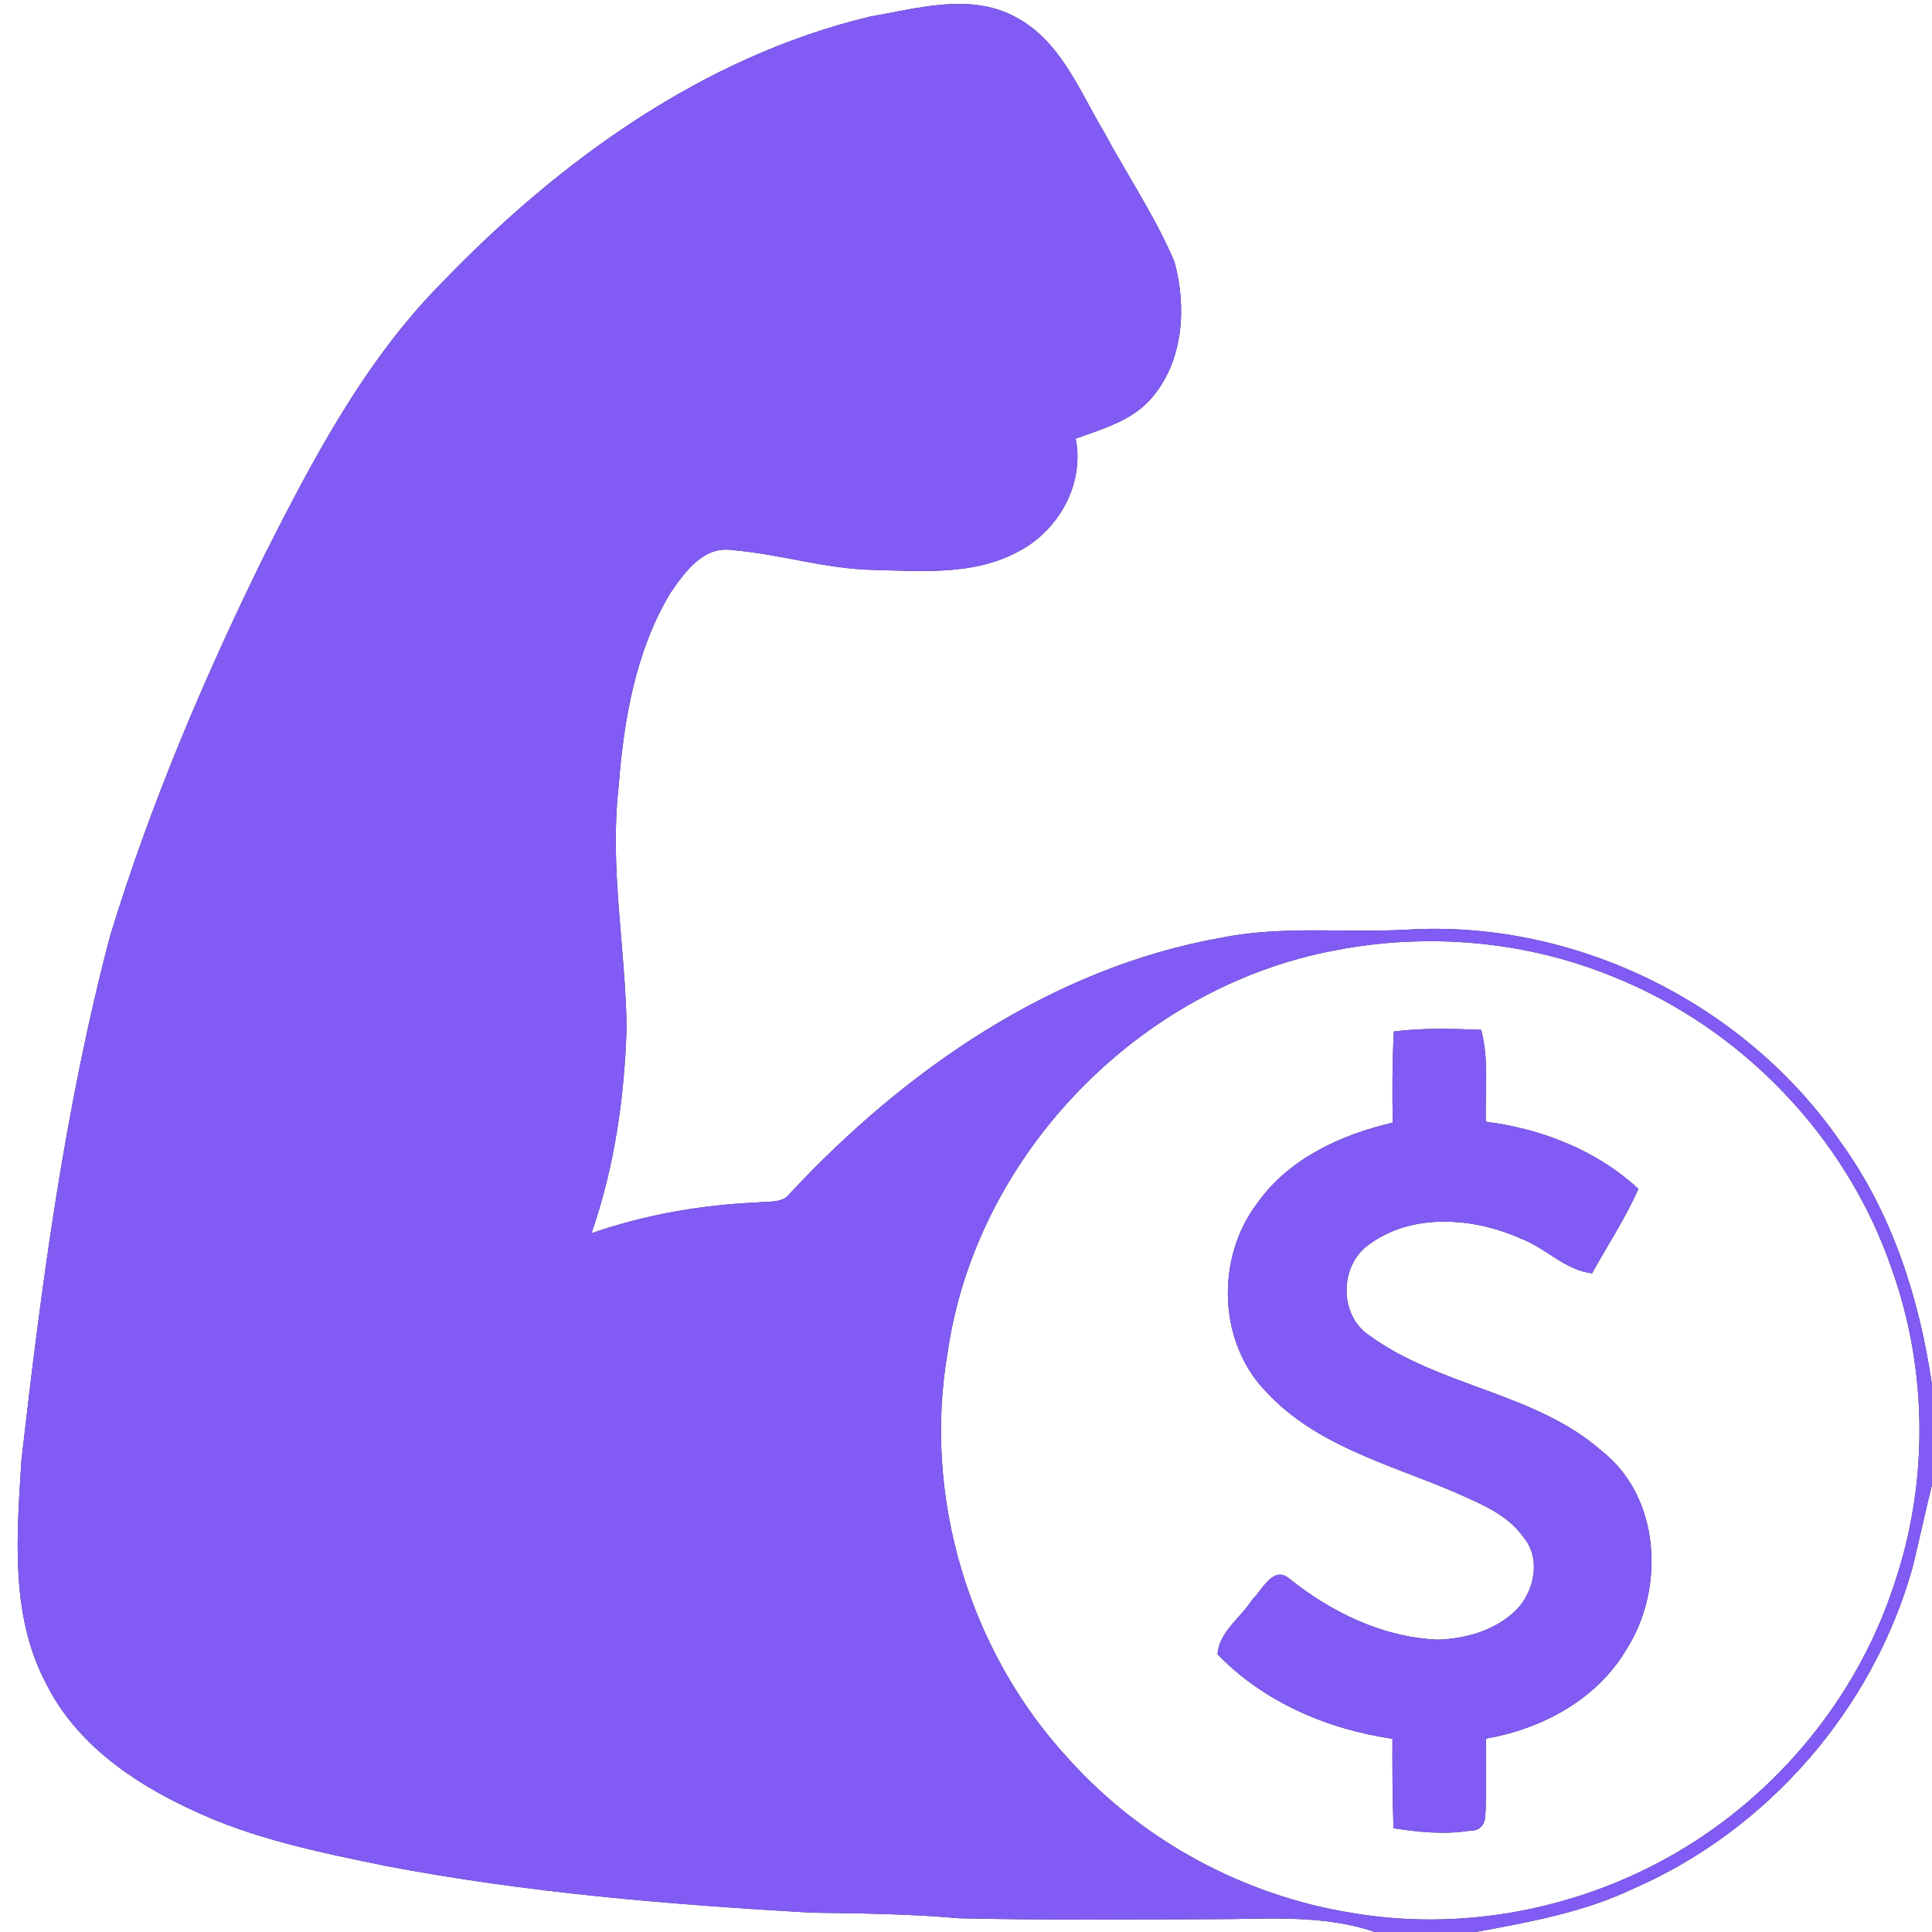 <?xml version="1.0" encoding="UTF-8" ?>
<!DOCTYPE svg PUBLIC "-//W3C//DTD SVG 1.1//EN" "http://www.w3.org/Graphics/SVG/1.1/DTD/svg11.dtd">
<svg width="250pt" height="250pt" viewBox="0 0 250 250" version="1.1" xmlns="http://www.w3.org/2000/svg">
<rect x="0" y="0" width="250" height="250" fill="#333333" stroke="none"/>
<g id="#ffffffff">
<path fill="#ffffff" opacity="1.00" d=" M 0.00 0.00 L 250.00 0.00 L 250.00 179.18 C 248.37 168.04 244.86 157.01 238.20 147.82 C 225.99 130.08 204.44 119.27 182.92 120.25 C 174.61 120.81 166.21 119.69 157.99 121.35 C 136.19 125.22 117.13 138.44 102.26 154.38 C 101.27 155.78 99.43 155.40 97.97 155.60 C 90.69 155.92 83.43 157.18 76.54 159.58 C 79.51 151.05 80.80 142.03 81.08 133.02 C 80.95 122.65 78.86 112.30 80.04 101.92 C 80.70 93.24 82.21 84.30 86.75 76.73 C 88.60 74.05 91.02 70.61 94.75 71.18 C 100.89 71.69 106.84 73.63 113.03 73.75 C 119.23 73.89 125.88 74.48 131.57 71.47 C 136.90 68.81 140.38 62.73 139.19 56.76 C 142.76 55.47 146.72 54.37 149.21 51.28 C 153.16 46.50 153.55 39.66 151.98 33.89 C 149.49 28.01 145.87 22.68 142.85 17.06 C 139.69 11.76 137.28 5.39 131.55 2.28 C 125.66 -1.01 118.69 1.09 112.48 2.17 C 91.04 7.33 72.48 20.72 57.36 36.39 C 47.25 46.54 40.52 59.37 34.12 72.03 C 26.35 87.84 19.44 104.13 14.28 120.99 C 8.39 143.24 5.37 166.14 2.77 188.97 C 2.19 198.61 1.27 208.97 5.95 217.83 C 9.76 225.52 17.13 230.65 24.73 234.15 C 32.72 237.97 41.45 239.71 50.06 241.48 C 68.19 244.92 86.60 246.45 104.99 247.50 C 111.35 247.58 117.71 247.66 124.04 248.22 C 135.02 248.48 146.01 248.38 156.99 248.34 C 163.98 248.36 171.16 247.68 177.90 250.00 L 0.00 250.00 L 0.00 0.00 Z" />
<path fill="#ffffff" opacity="1.00" d=" M 172.68 122.99 C 184.71 120.64 197.42 121.73 208.77 126.40 C 225.40 133.05 238.91 147.14 244.75 164.09 C 249.46 177.17 249.59 191.83 245.11 204.99 C 240.69 218.60 231.35 230.50 219.34 238.25 C 206.39 246.62 190.28 250.13 175.05 247.55 C 161.02 245.33 147.83 238.21 138.32 227.65 C 125.42 213.74 119.40 193.74 122.62 175.03 C 126.29 149.48 147.36 127.76 172.68 122.99 M 180.36 133.47 C 180.16 137.40 180.15 141.33 180.22 145.27 C 173.50 146.83 166.75 149.92 162.67 155.72 C 157.30 162.81 157.59 173.73 163.89 180.15 C 170.26 187.02 179.64 189.45 187.99 192.98 C 191.29 194.48 194.99 195.83 197.15 198.94 C 199.44 201.65 198.56 205.89 196.23 208.30 C 193.55 210.97 189.66 212.08 185.95 212.17 C 178.86 211.84 172.27 208.63 166.81 204.25 C 164.71 202.54 163.33 205.78 162.04 206.99 C 160.57 209.32 157.70 211.21 157.55 214.06 C 163.49 220.24 171.78 223.77 180.18 225.00 C 180.17 228.86 180.18 232.71 180.32 236.57 C 183.56 237.08 186.88 237.41 190.15 236.90 C 191.29 236.93 191.97 236.38 192.18 235.26 C 192.41 231.84 192.21 228.41 192.29 224.98 C 199.53 223.71 206.65 219.92 210.46 213.43 C 215.46 205.63 214.90 193.78 207.31 187.79 C 198.69 180.19 186.38 179.48 177.24 172.84 C 173.26 170.28 173.29 163.82 177.07 161.10 C 182.68 156.89 190.69 157.53 196.81 160.28 C 200.03 161.48 202.50 164.36 206.01 164.77 C 208.02 161.13 210.32 157.65 212.01 153.84 C 206.62 148.85 199.49 146.06 192.26 145.15 C 192.15 141.18 192.70 137.14 191.66 133.26 C 187.89 133.11 184.11 133.00 180.36 133.47 Z" />
<path fill="#ffffff" opacity="1.00" d=" M 247.47 202.89 C 248.36 199.31 249.11 195.70 250.00 192.12 L 250.00 250.00 L 190.95 250.00 C 197.90 248.72 204.96 247.45 211.40 244.37 C 228.78 236.79 242.35 221.14 247.47 202.89 Z" />
</g>
<g id="#815bf4ff">
<path fill="#815bf4" opacity="1.00" d=" M 112.48 2.17 C 118.69 1.09 125.66 -1.01 131.55 2.28 C 137.28 5.39 139.69 11.76 142.85 17.06 C 145.87 22.68 149.49 28.01 151.98 33.89 C 153.55 39.66 153.16 46.50 149.21 51.28 C 146.72 54.37 142.76 55.47 139.19 56.76 C 140.38 62.73 136.90 68.81 131.57 71.47 C 125.88 74.48 119.23 73.89 113.03 73.75 C 106.84 73.63 100.89 71.69 94.75 71.18 C 91.02 70.61 88.60 74.05 86.75 76.73 C 82.21 84.30 80.70 93.24 80.04 101.92 C 78.86 112.30 80.95 122.65 81.08 133.02 C 80.80 142.03 79.51 151.05 76.54 159.58 C 83.43 157.18 90.69 155.92 97.97 155.60 C 99.43 155.40 101.27 155.78 102.26 154.38 C 117.13 138.44 136.19 125.22 157.99 121.35 C 166.21 119.69 174.61 120.81 182.92 120.25 C 204.44 119.27 225.99 130.08 238.20 147.82 C 244.86 157.01 248.37 168.04 250.00 179.18 L 250.00 192.12 C 249.11 195.70 248.36 199.31 247.47 202.89 C 242.35 221.14 228.78 236.79 211.40 244.37 C 204.96 247.45 197.90 248.72 190.95 250.00 L 177.90 250.00 C 171.16 247.68 163.98 248.36 156.99 248.34 C 146.01 248.38 135.02 248.48 124.04 248.22 C 117.71 247.66 111.35 247.58 104.99 247.50 C 86.60 246.45 68.19 244.92 50.06 241.48 C 41.45 239.71 32.72 237.97 24.73 234.15 C 17.13 230.65 9.76 225.52 5.95 217.83 C 1.27 208.97 2.19 198.61 2.77 188.97 C 5.37 166.14 8.39 143.24 14.28 120.99 C 19.44 104.13 26.35 87.84 34.12 72.03 C 40.52 59.37 47.25 46.54 57.36 36.39 C 72.48 20.72 91.04 7.33 112.48 2.17 M 172.68 122.99 C 147.36 127.76 126.29 149.48 122.62 175.03 C 119.40 193.74 125.42 213.74 138.32 227.65 C 147.83 238.21 161.02 245.33 175.05 247.55 C 190.28 250.13 206.39 246.62 219.34 238.25 C 231.35 230.50 240.69 218.60 245.11 204.99 C 249.59 191.83 249.46 177.17 244.75 164.09 C 238.91 147.14 225.40 133.05 208.77 126.40 C 197.42 121.73 184.71 120.64 172.68 122.99 Z" />
<path fill="#815bf4" opacity="1.00" d=" M 180.36 133.47 C 184.11 133.00 187.89 133.11 191.66 133.26 C 192.70 137.14 192.15 141.18 192.26 145.15 C 199.49 146.06 206.62 148.85 212.01 153.84 C 210.32 157.65 208.02 161.13 206.01 164.77 C 202.50 164.36 200.03 161.48 196.81 160.28 C 190.69 157.53 182.68 156.89 177.07 161.10 C 173.29 163.82 173.26 170.28 177.24 172.84 C 186.38 179.48 198.69 180.19 207.31 187.79 C 214.90 193.78 215.46 205.63 210.46 213.43 C 206.65 219.92 199.53 223.71 192.29 224.98 C 192.21 228.41 192.41 231.84 192.18 235.26 C 191.97 236.38 191.29 236.93 190.15 236.90 C 186.88 237.41 183.56 237.08 180.32 236.57 C 180.18 232.71 180.17 228.86 180.18 225.00 C 171.78 223.77 163.49 220.24 157.55 214.06 C 157.70 211.21 160.57 209.32 162.04 206.99 C 163.33 205.78 164.71 202.54 166.81 204.25 C 172.27 208.63 178.86 211.84 185.95 212.17 C 189.66 212.08 193.55 210.97 196.23 208.30 C 198.56 205.89 199.44 201.65 197.15 198.94 C 194.99 195.83 191.29 194.48 187.99 192.98 C 179.64 189.45 170.26 187.02 163.89 180.15 C 157.59 173.73 157.30 162.81 162.67 155.72 C 166.75 149.92 173.50 146.83 180.22 145.27 C 180.15 141.33 180.16 137.40 180.36 133.47 Z" />
</g>
</svg>
